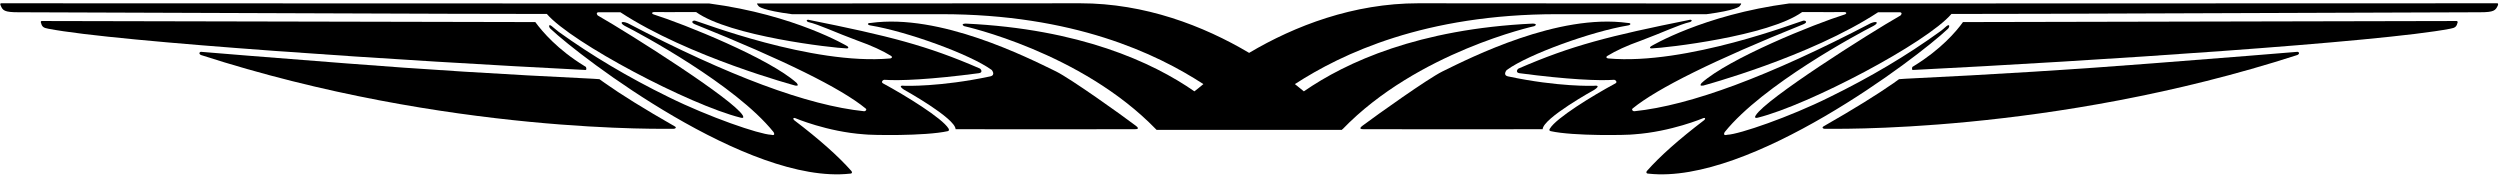<?xml version="1.0" encoding="UTF-8"?>
<svg xmlns="http://www.w3.org/2000/svg" xmlns:xlink="http://www.w3.org/1999/xlink" width="494pt" height="35pt" viewBox="0 0 494 35" version="1.1">
<g id="surface1">
<path style=" stroke:none;fill-rule:nonzero;fill:rgb(0%,0%,0%);fill-opacity:1;" d="M 485.465 4.152 L 387.883 4.363 C 386.531 6.266 383.445 9.816 378.211 13.023 L 377.871 13.234 C 377.703 13.828 377.953 13.828 377.953 13.828 C 413.398 12.055 470.637 8.293 484.156 5.676 C 485.172 5.504 485.426 5.254 485.637 4.406 C 485.637 4.406 485.676 4.238 485.465 4.152 "/>
<path style=" stroke:none;fill-rule:nonzero;fill:rgb(0%,0%,0%);fill-opacity:1;" d="M 493.449 0.648 C 480.734 0.648 355.82 0.691 353.496 0.691 C 336.555 2.93 326.246 9.137 326.246 9.137 C 326.121 9.223 325.781 9.562 326.375 9.562 C 329.121 9.477 349.48 7.152 356.113 2.379 C 360.086 2.422 364.438 2.379 364.438 2.379 C 364.859 2.379 364.984 2.676 364.562 2.844 C 358.48 4.746 341.625 11.547 336.219 16.406 C 335.922 16.828 335.922 16.996 336.555 16.91 C 336.555 16.91 357.637 11.25 371.109 2.422 L 375.465 2.422 C 376.055 2.547 375.547 3.055 375.547 3.055 C 369.039 6.773 348.891 19.574 346.949 22.781 C 346.82 22.953 346.566 23.461 347.371 23.246 C 357.465 20.715 380.742 8.461 385.602 2.758 C 394.43 2.801 481.41 2.422 490.027 2.422 C 492.816 2.422 493.113 2.082 493.578 1.07 C 493.703 0.73 493.578 0.648 493.449 0.648 "/>
<path style=" stroke:none;fill-rule:nonzero;fill:rgb(0%,0%,0%);fill-opacity:1;" d="M 453.992 10.238 C 450.613 10.531 441.066 11.293 425.312 12.52 C 410.355 13.699 394.094 14.715 376.477 15.559 L 375.25 15.645 L 374.195 16.406 C 370.984 18.645 366.379 21.516 360.383 24.938 C 359.918 25.191 360.215 25.445 360.508 25.445 C 361.016 25.402 405.031 26.668 453.953 10.871 C 454.414 10.66 454.375 10.32 453.992 10.238 "/>
<path style=" stroke:none;fill-rule:nonzero;fill:rgb(0%,0%,0%);fill-opacity:1;" d="M 384.629 5.168 C 384.289 5.465 383.742 5.969 383.234 6.309 C 376.812 10.957 369.547 15.266 361.523 19.191 C 353.621 23.121 343.652 26.543 341.328 26.629 C 340.273 26.922 340.82 26.078 340.82 26.078 C 348.344 16.742 367.266 6.602 370.184 5.125 C 371.238 4.578 371.027 4.027 369.676 4.578 C 349.609 15.051 334.02 20.84 322.953 21.98 C 322.574 21.98 322.363 21.645 322.613 21.43 C 327.473 17.461 338.711 11.883 356.367 4.785 C 357.383 4.363 356.664 3.941 356.242 4.109 C 355.566 4.238 333.219 12.941 317.801 11.547 C 317.59 11.547 317.164 11.336 317.629 11.039 C 319.277 10.027 321.477 9.012 324.219 8.039 C 328.527 6.434 331.867 4.828 333.938 4.363 C 334.273 4.281 334.484 3.941 333.98 3.898 C 317.969 7.109 310.492 9.012 300.098 13.531 C 299.805 13.66 299.422 14.336 300.227 14.461 C 309.816 15.727 315.984 15.98 318.898 15.77 C 319.191 15.727 319.699 16.234 319.191 16.488 C 314.633 18.938 307.492 23.332 306.266 25.402 C 306.141 25.57 306.055 25.824 306.395 25.91 C 310.871 26.922 321.812 26.711 322.91 26.543 C 330.219 26.035 336.598 23.332 336.598 23.332 C 337.02 23.207 337.02 23.543 336.727 23.754 C 331.781 27.516 328.023 30.852 325.445 33.766 C 325.32 33.895 325.148 34.316 325.781 34.316 C 345.809 36.512 378.844 11.418 384.883 5.719 C 385.262 5.379 385.348 4.617 384.629 5.168 "/>
<path style=" stroke:none;fill-rule:nonzero;fill:rgb(0%,0%,0%);fill-opacity:1;" d="M 314.844 16.953 C 314.844 16.953 307.914 17.207 297.988 15.094 C 296.848 14.84 297.734 13.828 297.734 13.828 C 302.043 10.703 314.504 6.223 321.645 5.039 C 322.277 4.957 322.402 4.535 321.645 4.535 C 307.914 2.633 290.68 11.336 285.02 14.121 C 282.062 15.602 272.219 22.613 269.219 24.852 C 268.375 25.488 269.008 25.531 269.559 25.531 C 275.723 25.531 304.789 25.57 304.828 25.531 C 304.914 23.332 315.012 17.758 315.012 17.758 C 315.012 17.758 316.66 16.742 314.844 16.953 "/>
<path style=" stroke:none;fill-rule:nonzero;fill:rgb(0%,0%,0%);fill-opacity:1;" d="M 302.887 4.66 C 280.328 5.719 266.008 12.266 257.645 18.051 C 257.094 17.586 256.504 17.121 255.871 16.617 C 265.203 10.574 281.555 2.801 307.703 2.801 C 307.703 2.801 308.039 2.801 337.23 2.801 C 343.02 2.043 343.695 1.281 343.695 1.281 C 343.695 1.281 344.414 0.52 343.82 0.691 C 280.328 0.648 280.246 0.648 280.246 0.648 C 267.488 0.648 255.871 5.082 246.828 10.449 C 237.789 5.082 226.215 0.648 213.457 0.648 C 213.457 0.648 213.328 0.648 149.836 0.691 C 149.246 0.52 149.965 1.281 149.965 1.281 C 149.965 1.281 150.684 2.043 156.469 2.801 C 185.66 2.801 185.996 2.801 185.996 2.801 C 212.105 2.801 228.496 10.574 237.789 16.617 C 237.199 17.121 236.605 17.586 236.016 18.051 C 227.691 12.266 213.328 5.719 190.812 4.66 C 190.391 4.66 189.883 4.828 190.52 5.168 C 190.52 5.168 213.582 10.238 228.41 25.531 C 228.41 25.531 228.496 25.613 228.539 25.656 L 265.164 25.656 C 265.203 25.613 265.246 25.531 265.246 25.531 L 265.289 25.531 C 280.074 10.238 303.184 5.168 303.184 5.168 C 303.816 4.828 303.309 4.66 302.887 4.66 "/>
<path style=" stroke:none;fill-rule:nonzero;fill:rgb(0%,0%,0%);fill-opacity:1;" d="M 224.441 24.852 C 221.484 22.613 211.641 15.602 208.684 14.121 C 202.98 11.336 185.746 2.633 172.059 4.535 C 171.254 4.535 171.383 4.957 172.059 5.039 C 179.195 6.223 191.66 10.703 195.969 13.828 C 195.969 13.828 196.812 14.84 195.672 15.094 C 185.746 17.207 178.816 16.953 178.816 16.953 C 177.043 16.742 178.691 17.758 178.691 17.758 C 178.691 17.758 188.742 23.332 188.828 25.531 C 188.871 25.57 217.977 25.531 224.145 25.531 C 224.652 25.531 225.285 25.488 224.441 24.852 "/>
<path style=" stroke:none;fill-rule:nonzero;fill:rgb(0%,0%,0%);fill-opacity:1;" d="M 174.508 16.488 C 174 16.234 174.465 15.727 174.805 15.77 C 177.719 15.98 183.887 15.727 193.434 14.461 C 194.277 14.336 193.855 13.66 193.602 13.531 C 183.211 9.012 175.73 7.109 159.68 3.898 C 159.215 3.941 159.426 4.281 159.723 4.363 C 161.793 4.828 165.129 6.434 169.48 8.039 C 172.227 9.012 174.422 10.027 176.07 11.039 C 176.492 11.336 176.07 11.547 175.902 11.547 C 160.441 12.941 138.137 4.238 137.418 4.109 C 136.996 3.941 136.32 4.363 137.289 4.785 C 154.949 11.883 166.227 17.461 171.043 21.43 C 171.34 21.645 171.086 21.98 170.746 21.98 C 159.637 20.84 144.051 15.051 124.027 4.578 C 122.633 4.027 122.465 4.578 123.477 5.125 C 126.434 6.602 145.316 16.742 152.836 26.078 C 152.836 26.078 153.387 26.922 152.371 26.629 C 150.047 26.543 140.078 23.121 132.137 19.191 C 124.109 15.266 116.887 10.957 110.422 6.309 C 109.961 5.969 109.41 5.465 109.027 5.168 C 108.352 4.617 108.395 5.379 108.816 5.719 C 114.859 11.418 147.852 36.512 167.918 34.316 C 168.551 34.316 168.34 33.895 168.215 33.766 C 165.637 30.852 161.879 27.516 156.934 23.754 C 156.68 23.543 156.68 23.207 157.102 23.332 C 157.102 23.332 163.438 26.035 170.746 26.543 C 171.848 26.711 182.789 26.922 187.309 25.91 C 187.602 25.824 187.52 25.57 187.434 25.402 C 186.168 23.332 179.027 18.938 174.508 16.488 "/>
<path style=" stroke:none;fill-rule:nonzero;fill:rgb(0%,0%,0%);fill-opacity:1;" d="M 108.059 2.758 C 112.957 8.461 136.234 20.715 146.332 23.246 C 147.133 23.461 146.84 22.953 146.754 22.781 C 144.809 19.574 124.617 6.773 118.113 3.055 C 118.113 3.055 117.648 2.547 118.195 2.422 L 122.59 2.422 C 136.066 11.25 157.145 16.91 157.145 16.91 C 157.738 16.996 157.738 16.828 157.441 16.406 C 152.074 11.547 135.18 4.746 129.137 2.844 C 128.672 2.676 128.84 2.379 129.266 2.379 C 129.266 2.379 133.613 2.422 137.543 2.379 C 144.176 7.152 164.539 9.477 167.285 9.562 C 167.875 9.562 167.535 9.223 167.453 9.137 C 167.453 9.137 157.102 2.93 140.164 0.691 C 137.84 0.691 12.922 0.648 0.25 0.648 C 0.125 0.648 -0.047 0.73 0.125 1.07 C 0.547 2.082 0.844 2.422 3.672 2.422 C 12.246 2.422 99.27 2.801 108.059 2.758 "/>
<path style=" stroke:none;fill-rule:nonzero;fill:rgb(0%,0%,0%);fill-opacity:1;" d="M 133.277 24.938 C 127.277 21.516 122.676 18.645 119.508 16.406 L 118.449 15.645 L 117.184 15.559 C 99.566 14.715 83.301 13.699 68.348 12.52 C 52.59 11.293 43.043 10.531 39.707 10.238 C 39.328 10.32 39.285 10.66 39.707 10.871 C 88.625 26.668 132.645 25.402 133.148 25.445 C 133.445 25.445 133.785 25.191 133.277 24.938 "/>
<path style=" stroke:none;fill-rule:nonzero;fill:rgb(0%,0%,0%);fill-opacity:1;" d="M 115.789 13.234 L 115.449 13.023 C 110.211 9.816 107.172 6.266 105.777 4.363 L 8.191 4.152 C 8.023 4.238 8.066 4.406 8.066 4.406 C 8.277 5.254 8.531 5.504 9.543 5.676 C 23.02 8.293 80.305 12.055 115.703 13.828 C 115.703 13.828 116 13.828 115.789 13.234 "/>
</g>
</svg>
